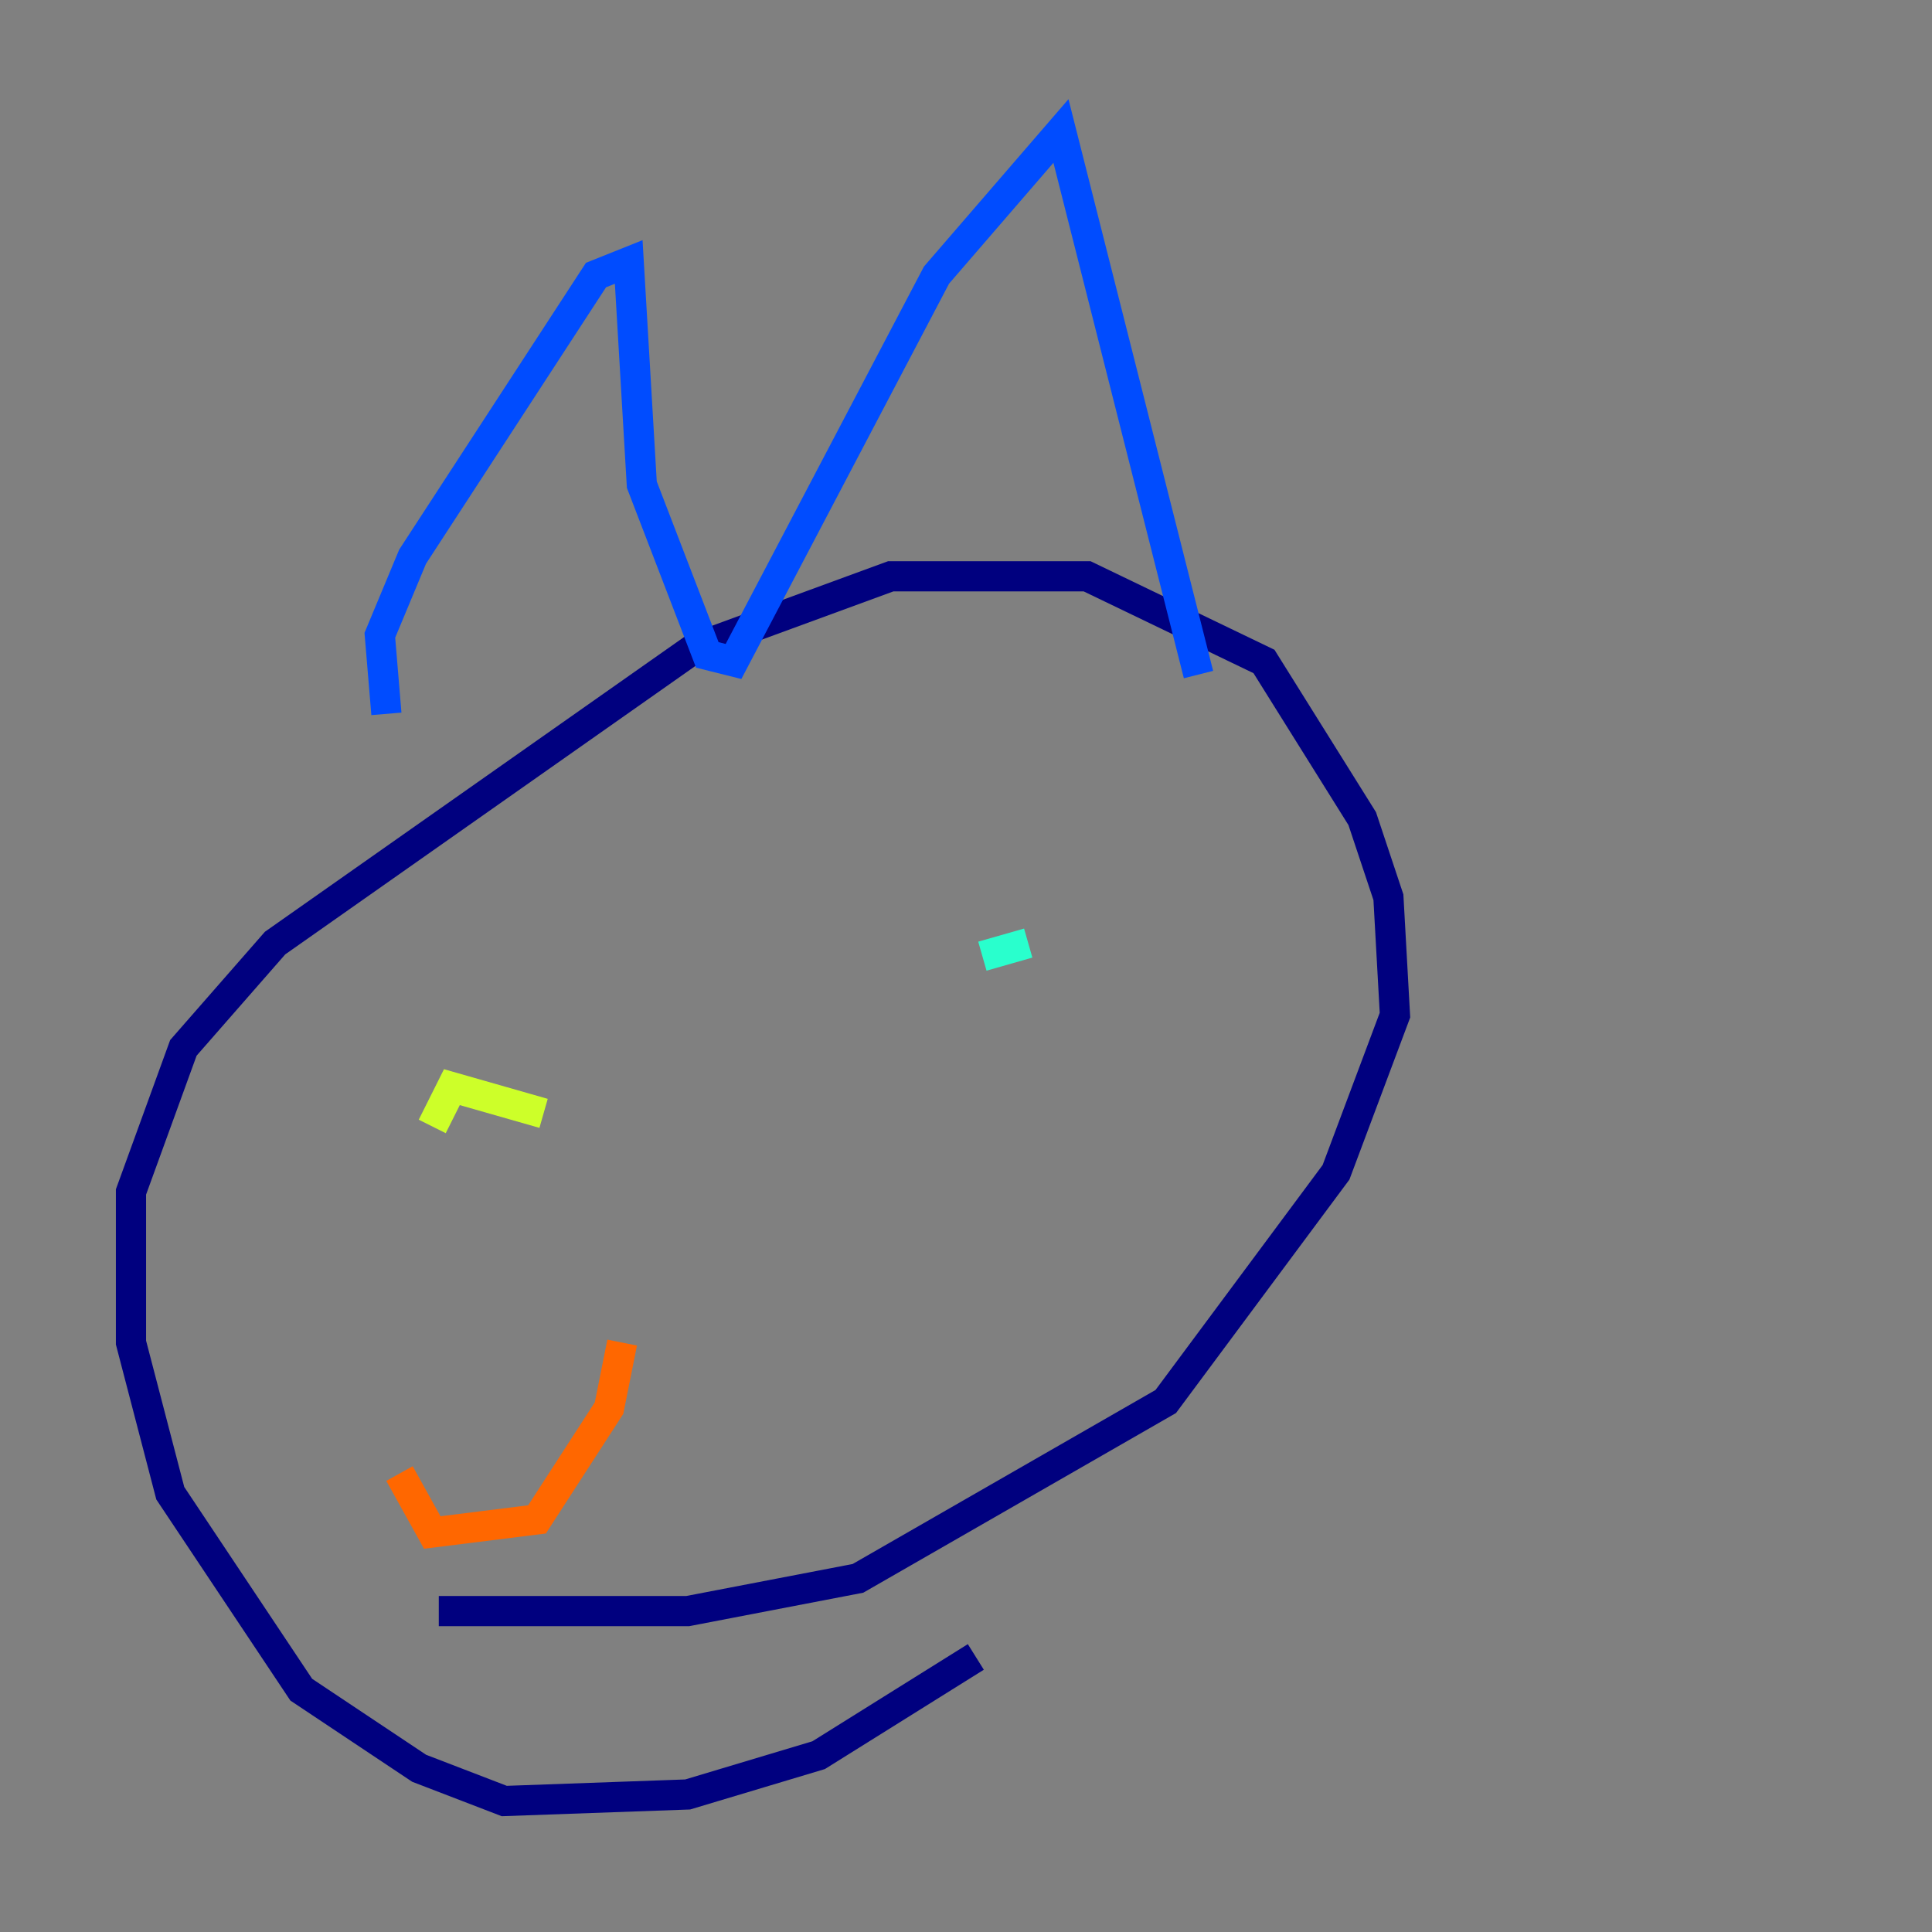 <?xml version="1.0" encoding="utf-8" ?>
<svg baseProfile="tiny" height="128" version="1.2" viewBox="0,0,128,128" width="128" xmlns="http://www.w3.org/2000/svg" xmlns:ev="http://www.w3.org/2001/xml-events" xmlns:xlink="http://www.w3.org/1999/xlink"><rect x="0" y="0" width="128" height="128" fill="#808080" stroke="none"/><defs /><polyline fill="none" points="64.651,109.776 54.237,116.285 45.559,118.888 33.41,119.322 27.77,117.153 19.959,111.946 11.281,98.929 8.678,88.949 8.678,78.969 12.149,69.424 18.224,62.481 45.993,42.956 59.01,38.183 72.027,38.183 83.742,43.824 90.251,54.237 91.986,59.444 92.42,67.254 88.515,77.668 77.234,92.854 56.841,104.57 45.559,106.739 29.071,106.739" stroke="#00007f" stroke-width="2" /><polyline fill="none" points="25.6,47.295 25.166,42.088 27.336,36.881 39.485,18.224 41.654,17.356 42.522,32.108 46.861,43.39 48.597,43.824 62.047,18.224 70.291,8.678 79.403,44.691" stroke="#004cff" stroke-width="2" /><polyline fill="none" points="68.122,62.481 65.085,63.349" stroke="#29ffcd" stroke-width="2" /><polyline fill="none" points="28.637,74.63 29.939,72.027 36.014,73.763" stroke="#cdff29" stroke-width="2" /><polyline fill="none" points="41.22,88.949 40.352,93.288 35.58,100.664 28.637,101.532 26.468,97.627" stroke="#ff6700" stroke-width="2" /><polyline fill="none" points="40.352,88.081 40.352,88.081" stroke="#7f0000" stroke-width="2" /></svg>